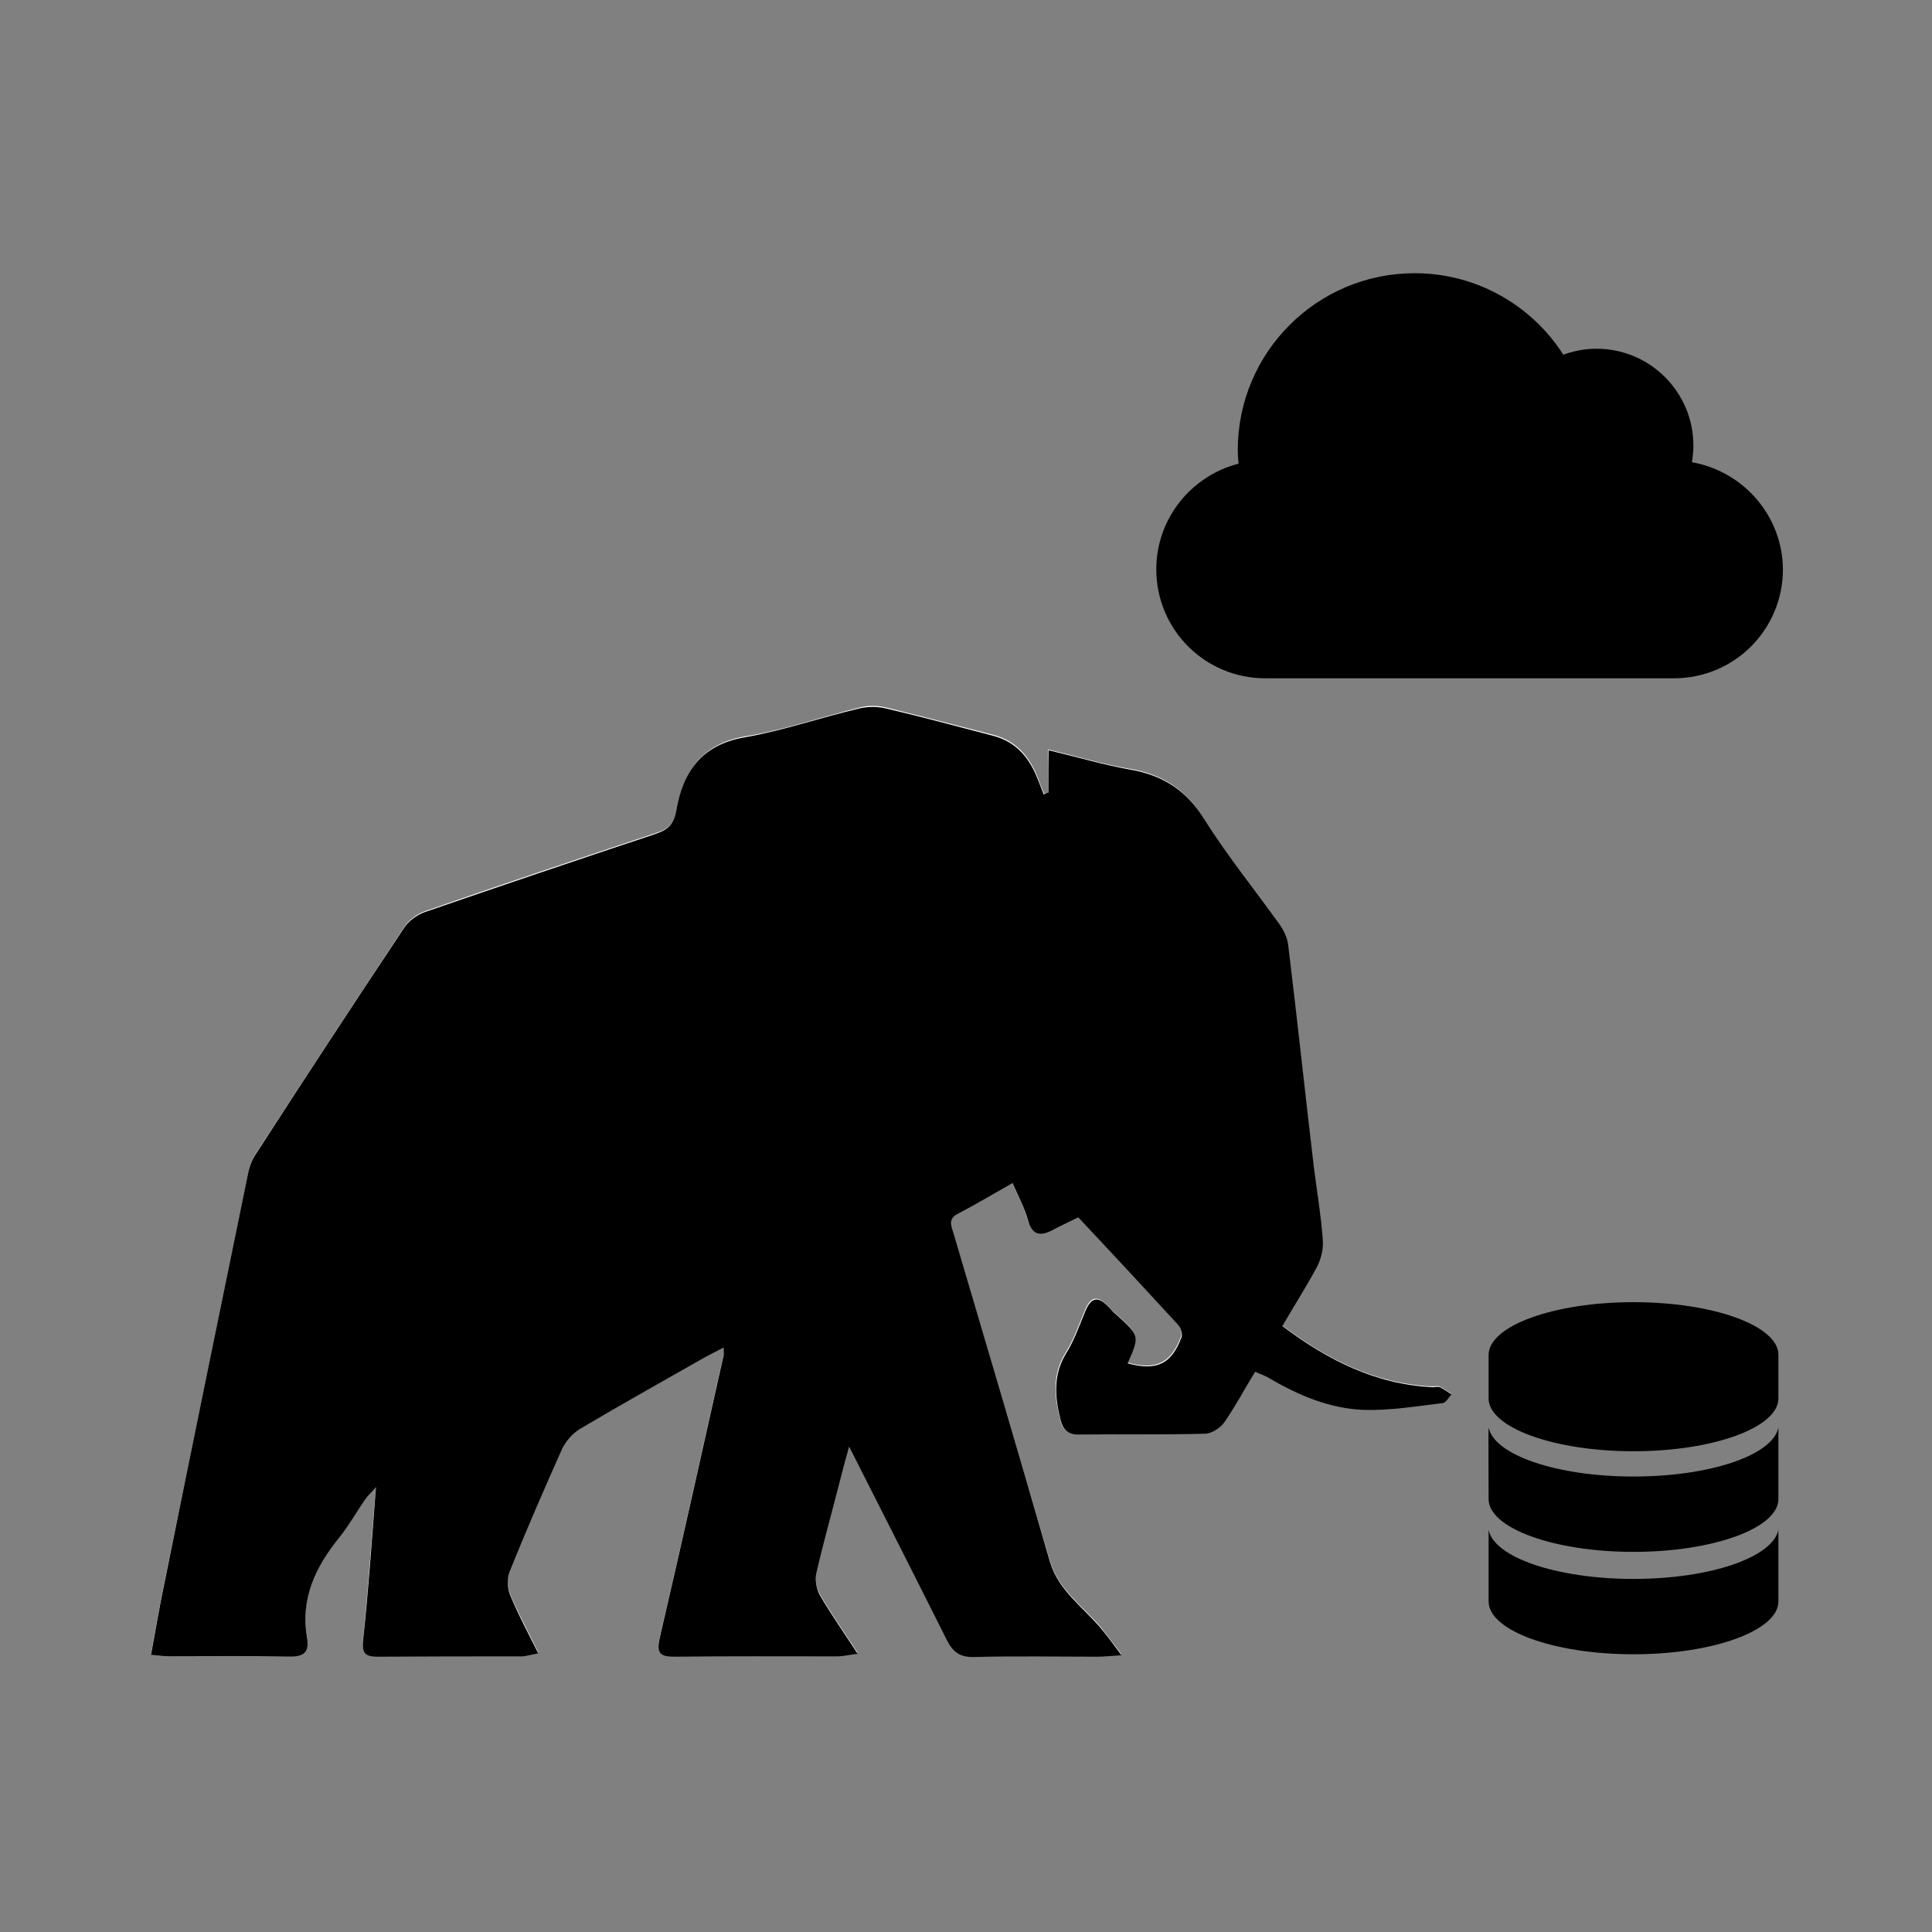 <?xml version="1.0" encoding="utf-8"?>
<!-- Generator: Adobe Illustrator 18.0.0, SVG Export Plug-In . SVG Version: 6.00 Build 0)  -->
<!DOCTYPE svg PUBLIC "-//W3C//DTD SVG 1.1//EN" "http://www.w3.org/Graphics/SVG/1.1/DTD/svg11.dtd">
<svg version="1.1" id="Layer_1" xmlns="http://www.w3.org/2000/svg" xmlns:xlink="http://www.w3.org/1999/xlink" x="0px" y="0px"
	 viewBox="0 0 1200 1200" enable-background="new 0 0 1200 1200" xml:space="preserve">
<rect x="0" y="0" width="1200" height="1200" fill="#808080" stroke="none"/>
<g>
	<g id="NqNpyG_1_">
		<g>
			<path fill="#FFFFFF" d="M651.3,492.2c-0.9,0.2-1.9,0.5-2.8,0.7c-1.2-3-2.6-5.9-3.5-8.9c-5.2-13.6-13.4-23.9-28.4-27.7
				c-22-5.6-44.3-11.5-66.3-16.9c-5.2-1.2-11-1.4-16.2,0c-23.9,5.9-47.3,14.1-71.5,18c-27,4.7-38.2,22-42.4,45.7
				c-1.6,9.1-5.4,12-12.9,14.3c-47.8,15.9-95.6,31.9-143.2,48.5c-4.9,1.6-10.3,5.6-13.1,10.1c-30.7,46.4-61.2,93-91.6,139.7
				c-2.6,3.8-4.2,8.4-5.2,12.9c-17.3,84.4-34.7,169-52,253.6c-3,14.8-5.6,29.5-8.4,45c4.9,0.5,7.7,0.9,10.5,0.9
				c25.3,0,50.4-0.2,75.7,0.2c8.9,0.2,12.4-3,10.8-11.5c-4.5-24.6,5.4-44.5,20.2-62.8c5.9-7.3,10.5-15.7,15.9-23.4
				c1.4-2.1,3.3-3.8,6.6-7.5c-2.8,33.5-4.9,64.5-8,95.2c-0.9,8.7,2.1,10.1,9.4,10.1c30-0.2,60,0,89.8-0.2c2.6,0,5.4-0.9,9.6-1.9
				c-6.3-13.1-12.7-24.6-17.6-36.6c-1.6-4-1.9-10.1-0.2-14.1c10.3-25.5,21.3-50.9,32.6-76.2c2.1-4.9,6.3-9.6,11-12.4
				c25.5-15.2,51.6-29.8,77.6-44.5c3.5-2.1,7.3-3.8,11.7-6.1c0,2.8,0.2,3.8,0,4.9c-13.1,58.4-25.8,116.7-39.6,175.1
				c-2.3,10.1,0.2,12.2,9.4,12c33.5-0.2,67.3,0,100.8-0.2c3.3,0,6.8-0.7,12.7-1.6c-8.7-13.4-16.6-24.6-23.4-36.3
				c-2.1-3.8-3.3-9.4-2.3-13.6c4.5-19.5,9.8-38.7,14.8-57.9c1.6-6.3,3.3-12.4,5.6-20.9c21.1,41.7,41,80.9,60.7,120.2
				c3.8,7.5,8,10.8,16.9,10.5c25.5-0.7,51.1-0.2,76.6-0.2c3.8,0,7.5-0.5,15-0.9c-5.4-7-8.9-11.7-12.4-16.2
				c-11.2-13.6-26.7-23.4-32.1-42C632.1,901.2,612,833,591.8,765c-1.4-4.9-3-8.7,3-11.7c11.2-5.9,22.3-12.4,33.8-19
				c3.3,7.7,7.3,15,9.4,22.5c3,10.8,8.7,10.5,16.6,6.1c5.4-3,11-5.4,14.8-7.3c21.1,22.7,41.5,44.3,61.6,66.3c1.9,1.9,3.3,5.9,2.6,8
				c-6.1,16.9-15.7,21.3-33.5,16.4c7.5-17.3,7.5-17.3-7-30.2c-1.6-1.4-3.3-3-4.7-4.7c-6.1-6.6-10.8-6.8-14.5,2.3
				c-3.8,9.1-7,18.5-12.2,26.7c-8.2,13.4-6.8,27-3.3,41c1.4,6.1,4.2,9.4,11.2,9.1c26.3-0.2,52.5,0.2,79-0.5c4,0,9.1-3.8,11.7-7.3
				c6.8-9.8,12.7-20.4,19-31.2c3.3,1.4,5.9,2.3,8.4,3.8c18.5,10.8,38,19.2,59.3,19.9c16.2,0.5,32.3-2.3,48.7-4.2
				c2.1-0.2,3.8-3.5,5.6-5.4c-2.3-1.4-4.7-3.3-7.3-4.5c-1.2-0.5-2.8,0-4.5,0c-35.6-1.6-65.4-16.9-93.3-38
				c7.5-12.9,15.2-24.8,21.8-37.3c2.6-4.7,3.8-11,3.3-16.4c-1.2-15.2-3.8-30.2-5.6-45.5c-5.4-45.9-10.5-91.9-15.9-137.6
				c-0.5-4.5-2.8-9.1-5.4-12.9c-15.5-21.6-32.6-42.2-46.4-64.7c-11.2-18-25.8-27.9-46.4-31.2c-16.6-2.8-32.8-7.7-50.6-12
				C651.3,476,651.3,484,651.3,492.2z"/>
			<path d="M651.3,492.2c0-8.2,0-16.4,0-26.2c17.8,4.2,34.2,9.1,50.6,12c20.6,3.5,35.2,13.1,46.4,31.2
				c14.1,22.5,30.9,43.1,46.4,64.7c2.6,3.8,4.9,8.4,5.4,12.9c5.6,45.9,10.5,91.9,15.9,137.6c1.9,15.2,4.5,30.2,5.6,45.5
				c0.5,5.4-0.9,11.5-3.3,16.4c-6.6,12.4-14.3,24.4-21.8,37.3c27.9,21.1,57.9,36.3,93.3,38c1.4,0,3-0.5,4.5,0c2.6,1.2,4.9,3,7.3,4.5
				c-1.9,1.9-3.5,5.2-5.6,5.4c-16.2,1.9-32.6,4.7-48.7,4.2c-21.3-0.7-41-9.1-59.3-19.9c-2.3-1.4-5.2-2.3-8.4-3.8
				c-6.6,10.8-12.2,21.3-19,31.2c-2.3,3.5-7.7,7-11.7,7.3c-26.3,0.7-52.5,0.2-79,0.5c-7,0-9.6-3.3-11.2-9.1
				c-3.5-14.1-4.7-27.7,3.3-41c5.2-8.2,8.4-17.6,12.2-26.7c3.8-9.1,8.4-8.9,14.5-2.3c1.4,1.6,3,3.3,4.7,4.7
				c14.5,13.1,14.5,13.1,7,30.2c17.8,4.9,27.4,0.5,33.5-16.4c0.7-2.1-0.7-6.1-2.6-8c-20.2-22-40.5-43.8-61.6-66.3
				c-3.8,1.9-9.4,4.5-14.8,7.3c-8,4.5-13.8,4.7-16.6-6.1c-2.1-7.5-6.1-14.8-9.4-22.5c-11.7,6.6-22.5,13.1-33.8,19
				c-6.1,3-4.5,7-3,11.7c20.2,68.2,40.3,136.2,60,204.4c5.4,18.3,20.9,28.4,32.1,42c3.8,4.5,7,9.1,12.4,16.2
				c-7.5,0.5-11.2,0.9-15,0.9c-25.5,0-51.1-0.5-76.6,0.2c-8.7,0.2-13.1-3-16.9-10.5c-19.7-39.4-39.6-78.5-60.7-120.2
				c-2.3,8.4-4,14.5-5.6,20.9c-4.9,19.2-10.3,38.4-14.8,57.9c-0.9,4.2,0.2,9.8,2.3,13.6c6.8,11.7,14.8,23,23.4,36.3
				c-5.9,0.7-9.1,1.6-12.7,1.6c-33.5,0-67.3-0.2-100.8,0.2c-9.1,0-11.7-1.9-9.4-12c13.6-58.1,26.5-116.7,39.6-175.1
				c0.2-0.9,0-2.1,0-4.9c-4.5,2.3-8.2,4.2-11.7,6.1c-26,14.8-52,29.3-77.6,44.5c-4.5,2.8-8.7,7.5-11,12.4
				c-11.2,25.1-22.3,50.6-32.6,76.2c-1.6,4-1.4,10.1,0.2,14.1c4.9,12,11,23.4,17.6,36.6c-4.5,0.9-7,1.6-9.6,1.9c-30,0-60,0-89.8,0.2
				c-7.3,0-10.3-1.4-9.4-10.1c3.3-30.7,5.4-61.6,8-95.2c-3.3,3.8-5.2,5.4-6.6,7.5c-5.4,7.7-10.1,16.2-15.9,23.4
				c-15,18.5-24.6,38.2-20.2,62.8c1.4,8.4-1.9,11.7-10.8,11.5c-25.1-0.5-50.4-0.2-75.7-0.2c-2.8,0-5.6-0.5-10.5-0.9
				c2.8-15.5,5.4-30.5,8.4-45c17.1-84.6,34.5-169.2,51.8-253.6c0.9-4.5,2.6-9.1,5.2-12.9c30.2-46.6,60.7-93.3,91.6-139.7
				c2.8-4.5,8.2-8.4,13.1-10.1c47.6-16.4,95.4-32.6,143.2-48.5c7.5-2.6,11.2-5.4,12.9-14.3c4-23.7,15.2-41,42.4-45.7
				c24.1-4.2,47.6-12.4,71.5-18c5.2-1.2,11-1.2,16.2,0c22.3,5.2,44.3,11.2,66.3,16.9c15,3.8,23.2,14.1,28.4,27.7
				c1.2,3,2.3,5.9,3.5,8.9C649.5,492.7,650.4,492.4,651.3,492.2z"/>
		</g>
	</g>
	<g>
		<path d="M1050.9,287.1c0.5-3.3,0.9-6.8,0.9-10.3c0-33.3-27-60.2-60.2-60.2c-7.3,0-14.1,1.4-20.6,3.7
			c-19.5-30.5-53.7-50.6-92.3-50.6c-60.7,0-109.9,49.2-109.9,109.9c0,2.8,0.2,5.6,0.5,8.4c-29.3,7.5-51.1,34-51.1,65.6
			c0,37.5,30.2,67.7,67.7,67.7h253.8c37.5,0,67.7-30.2,67.7-67.7C1107.2,320.4,1082.8,292.7,1050.9,287.1L1050.9,287.1z"/>
	</g>
	<g>
		<g>
			<g>
				<defs>
					<rect id="SVGID_1_" x="924.6" y="808.8" width="180.7" height="221.2"/>
				</defs>
				<clipPath id="SVGID_2_">
					<use xlink:href="#SVGID_1_"  overflow="visible"/>
				</clipPath>
				<path clip-path="url(#SVGID_2_)" d="M1014.6,808.8c-49.7,0-90,14.8-90,32.8v27c0,18,40.3,32.8,90,32.8s90-14.8,90-32.8v-27
					C1104.8,823.6,1064.5,808.8,1014.6,808.8L1014.6,808.8z"/>
			</g>
			<g>
				<defs>
					<rect id="SVGID_3_" x="924.6" y="808.8" width="180.7" height="221.2"/>
				</defs>
				<clipPath id="SVGID_4_">
					<use xlink:href="#SVGID_3_"  overflow="visible"/>
				</clipPath>
				<path clip-path="url(#SVGID_4_)" d="M1014.6,917.1c-47.6,0-86.7-13.4-90-30.5c-0.2,0.7,0,44.5,0,44.5c0,18,40.3,32.8,90,32.8
					s90-14.8,90-32.8c0,0,0-43.6,0-44.5C1101.3,903.8,1062.2,917.1,1014.6,917.1L1014.6,917.1z"/>
			</g>
		</g>
		<path d="M1104.6,950.2c-3.5,17.1-42.4,30.5-90,30.5s-86.7-13.4-90-30.5v44.5c0,18,40.3,32.8,90,32.8s90-14.8,90-32.8V950.2z"/>
	</g>
</g>
</svg>
